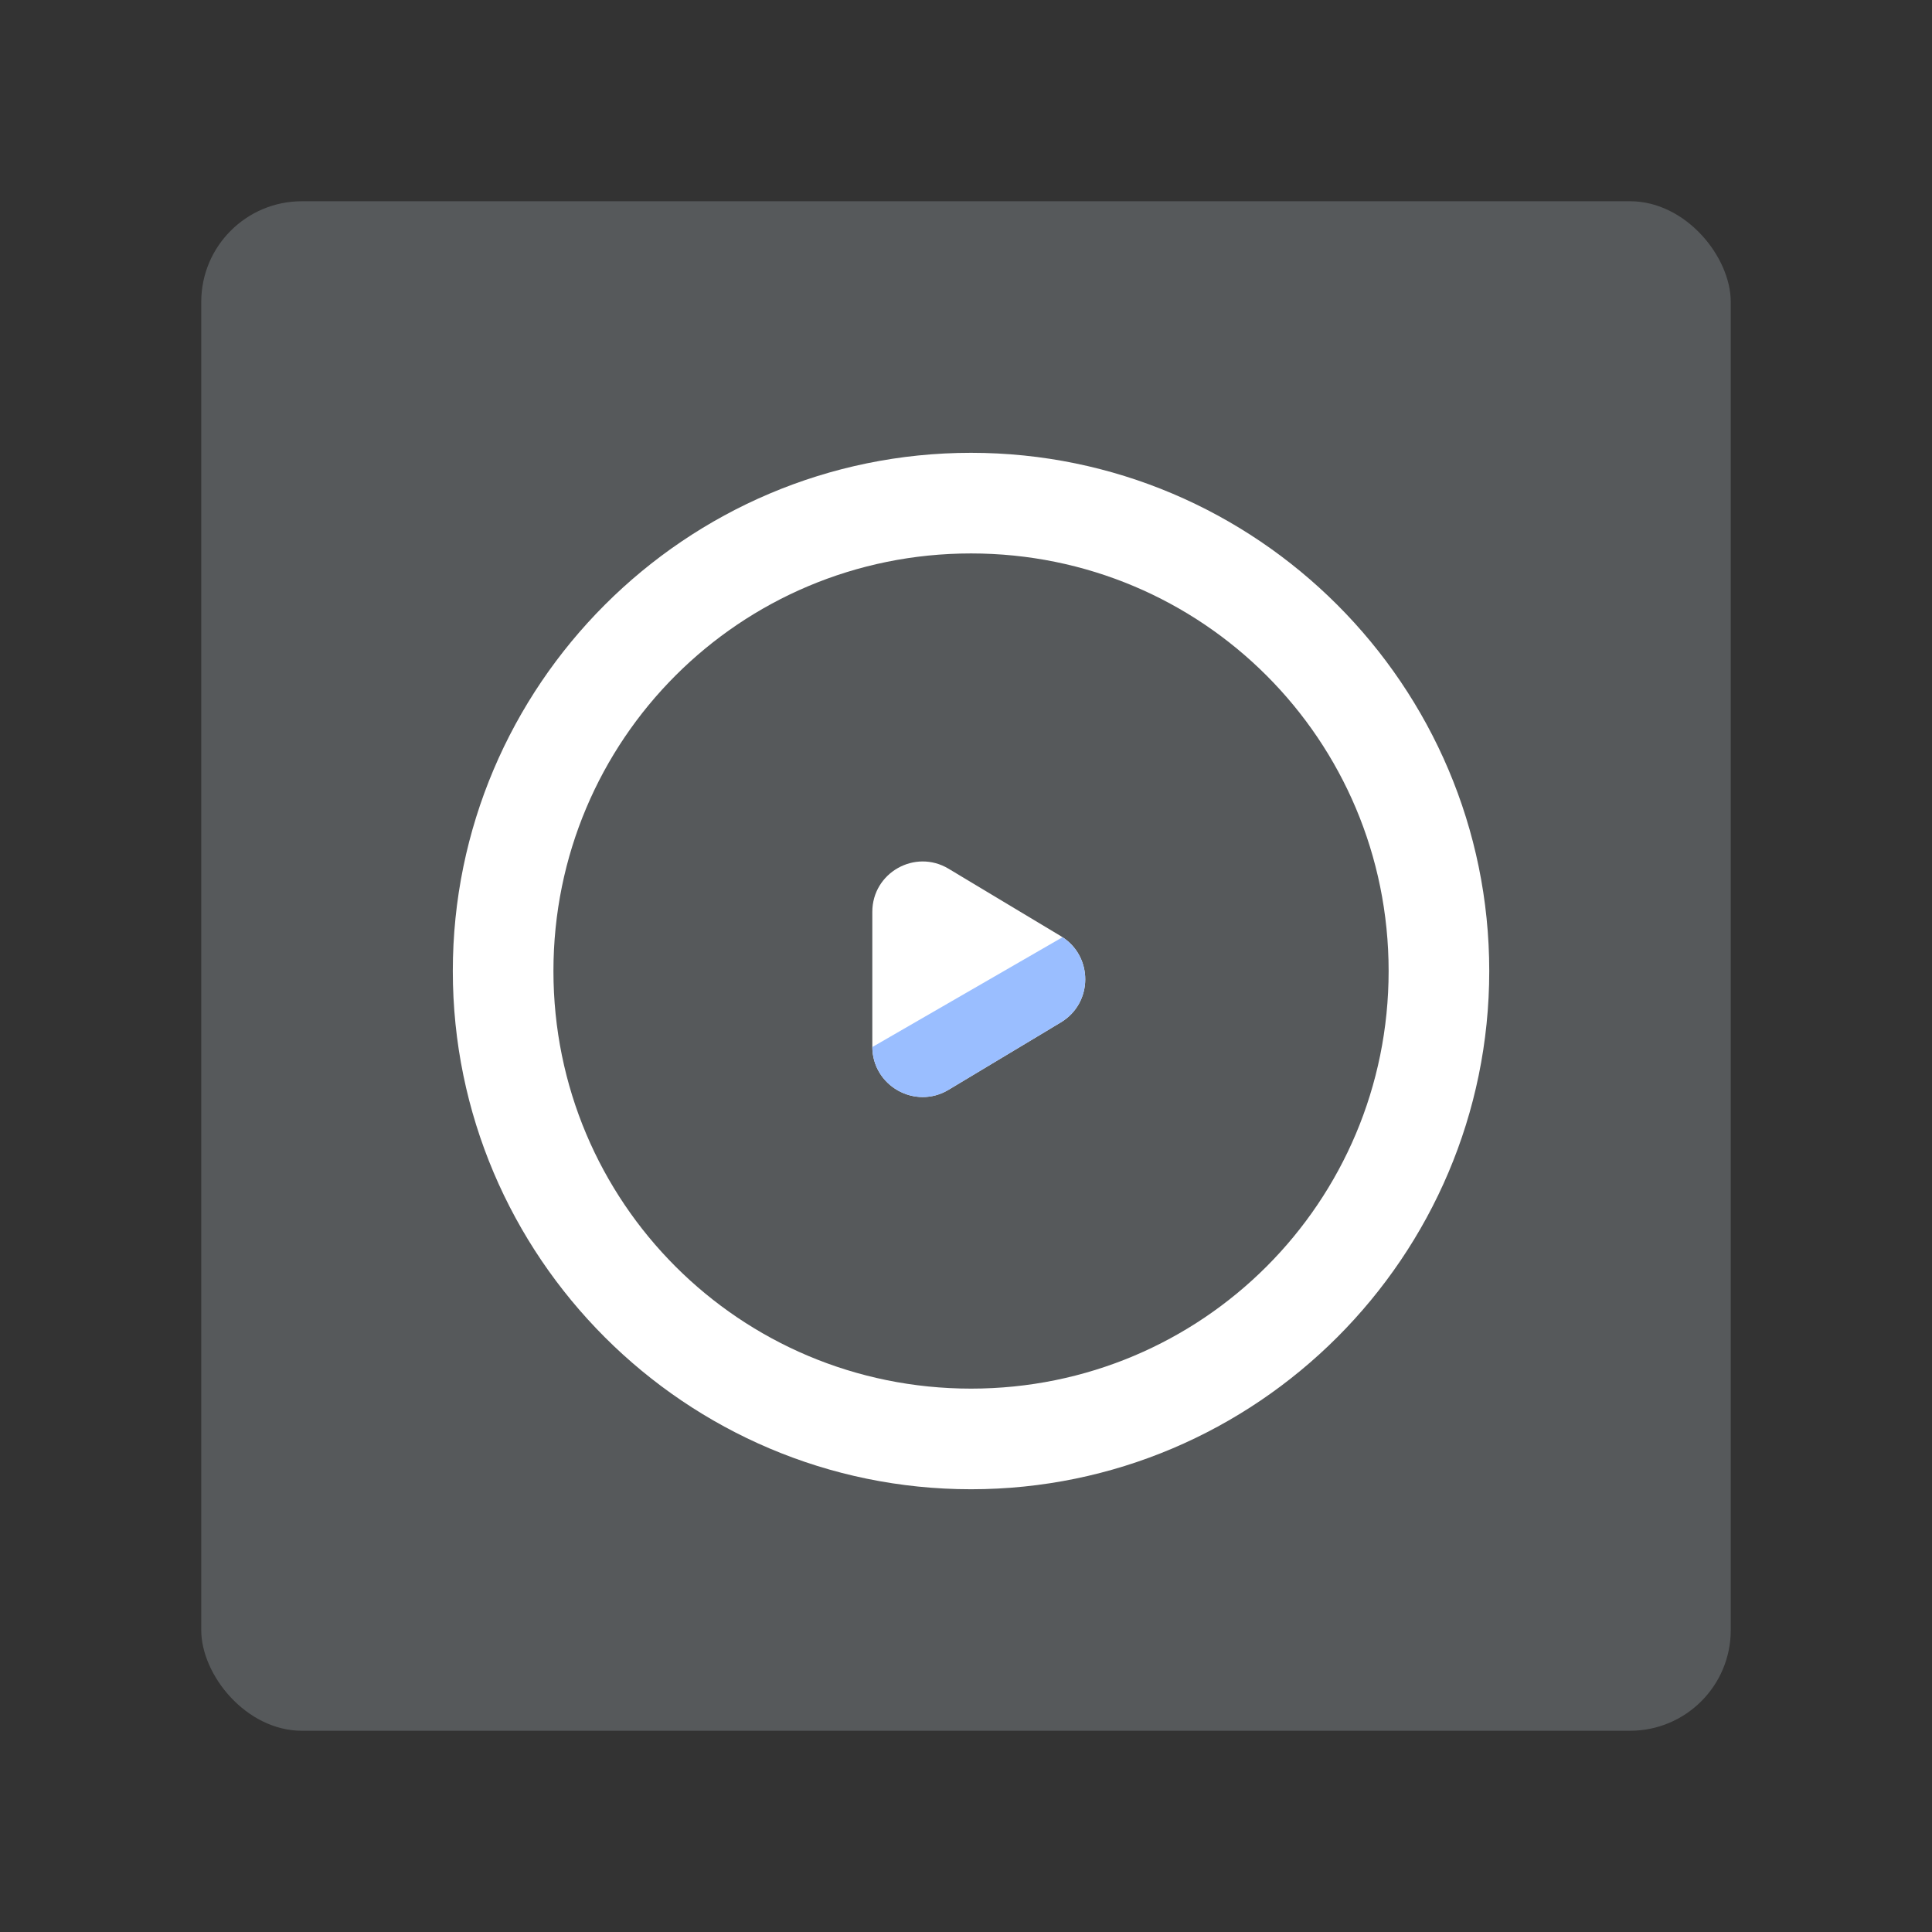 <?xml version="1.0" encoding="UTF-8" standalone="no"?>
<svg
   width="192"
   height="192"
   fill="none"
   version="1.1"
   id="svg12"
   sodipodi:docname="playerpro_kk_skin.svg"
   inkscape:version="1.2.2 (b0a8486541, 2022-12-01)"
   xmlns:inkscape="http://www.inkscape.org/namespaces/inkscape"
   xmlns:sodipodi="http://sodipodi.sourceforge.net/DTD/sodipodi-0.dtd"
   xmlns="http://www.w3.org/2000/svg"
   xmlns:svg="http://www.w3.org/2000/svg">
  <rect width="100%" height="100%" fill="#333333" stroke="none"/>
  <defs
     id="defs16" />
  <sodipodi:namedview
     id="namedview14"
     pagecolor="#505050"
     bordercolor="#eeeeee"
     borderopacity="1"
     inkscape:showpageshadow="0"
     inkscape:pageopacity="0"
     inkscape:pagecheckerboard="0"
     inkscape:deskcolor="#505050"
     showgrid="false"
     inkscape:zoom="3.1819805"
     inkscape:cx="14.142136"
     inkscape:cy="71.024948"
     inkscape:window-width="1912"
     inkscape:window-height="1054"
     inkscape:window-x="0"
     inkscape:window-y="0"
     inkscape:window-maximized="1"
     inkscape:current-layer="svg12" />
  <rect
     width="152"
     height="152"
     x="20"
     y="20"
     fill="#56595B"
     rx="10"
     id="rect2"
     style="fill:#56595b" />
  <g
     id="g1278">
    <path
       id="path6537"
       style="fill:#ffffff"
       d="M 96.5 45 C 68.117 45 45 68.117 45 96.5 C 45 124.883 68.117 148 96.5 148 C 124.883 148 148 124.883 148 96.5 C 148 68.117 124.883 45 96.5 45 z M 96.5 55 C 119.479 55 138 73.521 138 96.5 C 138 119.479 119.479 138 96.5 138 C 73.521 138 55 119.479 55 96.5 C 55 73.521 73.521 55 96.5 55 z " />
    <path
       style="fill:#ffffff"
       d="m 86.69,90.618 c 0,-3.886 4.241,-6.287 7.574,-4.287 l 11.16,6.7 c 3.236,1.942 3.236,6.631 0,8.573 l -11.16,6.7 c -3.333,2 -7.574,-0.401 -7.574,-4.287 z"
       id="path5067" />
    <path
       id="path981"
       style="fill:#9abeff"
       d="M 105.592 93.139 L 86.691 104.053 C 86.717 107.918 90.941 110.299 94.264 108.305 L 105.424 101.604 C 108.602 99.696 108.657 95.14 105.592 93.139 z " />
  </g>
</svg>
